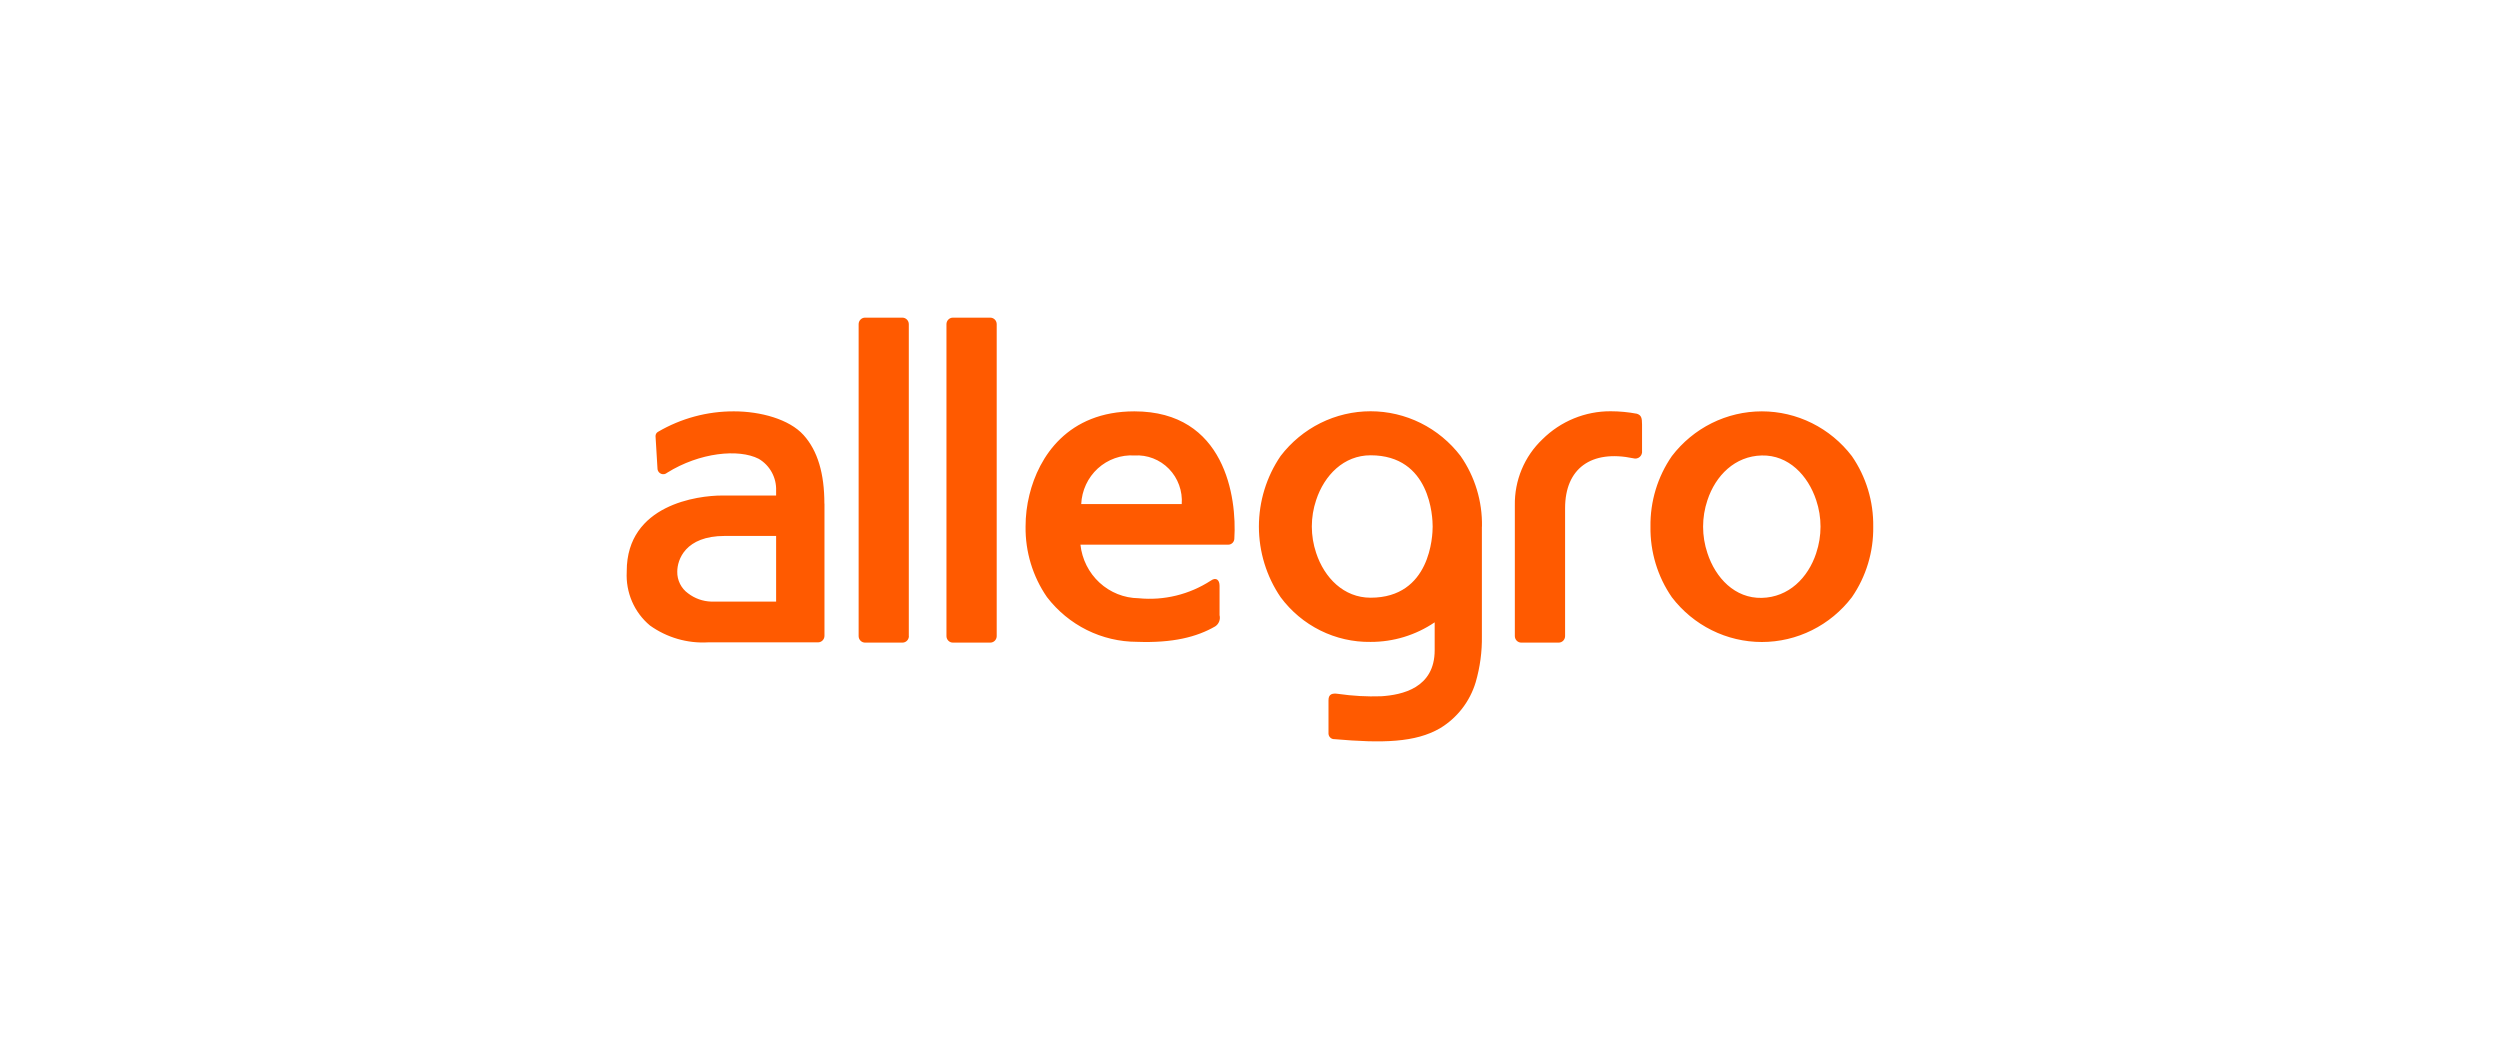 <svg width="170" height="72" viewBox="0 0 170 72" fill="none" xmlns="http://www.w3.org/2000/svg">
<path d="M125.926 31.014C125.202 30.067 124.274 29.301 123.213 28.773C122.153 28.246 120.987 27.972 119.806 27.972C118.625 27.972 117.46 28.246 116.399 28.773C115.339 29.301 114.411 30.067 113.687 31.014C112.716 32.419 112.207 34.098 112.232 35.814C112.207 37.529 112.716 39.209 113.687 40.614C114.411 41.561 115.339 42.327 116.399 42.854C117.46 43.382 118.625 43.656 119.806 43.656C120.987 43.656 122.153 43.382 123.213 42.854C124.274 42.327 125.202 41.561 125.926 40.614C126.896 39.209 127.405 37.529 127.38 35.814C127.405 34.099 126.896 32.419 125.926 31.014ZM123.502 37.614C122.946 39.3 121.627 40.614 119.8 40.656C117.973 40.698 116.655 39.3 116.105 37.614C115.712 36.447 115.712 35.181 116.105 34.014C116.661 32.328 117.979 31.014 119.8 30.972C121.621 30.93 122.946 32.328 123.502 34.014C123.893 35.179 123.893 36.443 123.502 37.608V37.614ZM67.776 43.254C67.776 43.372 67.73 43.484 67.648 43.568C67.566 43.651 67.455 43.698 67.339 43.698H64.796C64.68 43.698 64.569 43.651 64.487 43.568C64.405 43.484 64.359 43.372 64.359 43.254V22.044C64.359 21.926 64.405 21.813 64.487 21.73C64.569 21.647 64.68 21.6 64.796 21.6H67.339C67.455 21.6 67.566 21.647 67.648 21.73C67.73 21.813 67.776 21.926 67.776 22.044V43.254ZM61.805 43.254C61.805 43.372 61.758 43.484 61.676 43.568C61.594 43.651 61.483 43.698 61.367 43.698H58.825C58.709 43.698 58.597 43.651 58.515 43.568C58.433 43.484 58.387 43.372 58.387 43.254V22.044C58.387 21.927 58.432 21.815 58.513 21.732C58.594 21.649 58.704 21.601 58.819 21.6H61.361C61.477 21.6 61.589 21.647 61.67 21.73C61.753 21.813 61.799 21.926 61.799 22.044V43.254H61.805ZM111.659 28.854V30.654C111.669 30.732 111.66 30.811 111.632 30.884C111.605 30.957 111.559 31.022 111.5 31.073C111.442 31.123 111.371 31.158 111.295 31.174C111.22 31.19 111.141 31.187 111.068 31.164C108.194 30.564 106.426 31.86 106.426 34.554V43.254C106.426 43.372 106.38 43.484 106.298 43.568C106.216 43.651 106.105 43.698 105.989 43.698H103.446C103.33 43.698 103.219 43.651 103.137 43.568C103.055 43.484 103.009 43.372 103.009 43.254V34.368C102.994 33.527 103.153 32.693 103.475 31.919C103.798 31.145 104.278 30.448 104.883 29.874C106.126 28.641 107.798 27.955 109.536 27.966C110.131 27.968 110.725 28.024 111.31 28.134C111.612 28.236 111.659 28.416 111.659 28.878V28.854ZM100.774 35.808C100.806 34.091 100.296 32.409 99.319 31.008C98.595 30.061 97.668 29.295 96.607 28.767C95.546 28.24 94.381 27.966 93.2 27.966C92.019 27.966 90.854 28.24 89.793 28.767C88.732 29.295 87.805 30.061 87.081 31.008C86.12 32.419 85.605 34.093 85.605 35.808C85.605 37.523 86.12 39.197 87.081 40.608C87.793 41.568 88.718 42.343 89.782 42.872C90.845 43.4 92.016 43.667 93.2 43.65C94.751 43.655 96.268 43.191 97.558 42.318V44.214C97.558 46.788 95.34 47.256 93.921 47.346C92.945 47.379 91.968 47.324 91.001 47.184C90.61 47.124 90.338 47.184 90.338 47.61V49.89C90.341 49.941 90.353 49.991 90.374 50.038C90.396 50.084 90.426 50.126 90.463 50.16C90.501 50.195 90.544 50.222 90.592 50.239C90.639 50.257 90.69 50.264 90.74 50.262C94.034 50.55 96.251 50.49 97.918 49.524C99.086 48.823 99.953 47.703 100.348 46.386C100.643 45.369 100.785 44.313 100.768 43.254V35.808H100.774ZM93.2 40.644C91.373 40.644 90.055 39.288 89.499 37.602C89.106 36.435 89.106 35.169 89.499 34.002C90.055 32.316 91.373 30.96 93.2 30.96C97.285 30.96 97.421 35.19 97.421 35.802C97.421 36.414 97.285 40.644 93.2 40.644ZM56.058 34.254C56.058 32.208 55.608 30.654 54.639 29.58C53.669 28.506 51.718 27.972 49.909 27.972C48.093 27.965 46.307 28.447 44.735 29.37C44.686 29.399 44.645 29.442 44.617 29.492C44.589 29.543 44.575 29.6 44.576 29.658L44.712 31.914C44.724 31.984 44.754 32.05 44.799 32.104C44.844 32.158 44.903 32.2 44.969 32.224C45.036 32.247 45.107 32.253 45.176 32.24C45.245 32.226 45.309 32.195 45.362 32.148C47.579 30.762 50.24 30.504 51.594 31.2C51.966 31.418 52.273 31.735 52.481 32.116C52.69 32.498 52.792 32.93 52.776 33.366V33.696H49.081C47.49 33.696 42.618 34.296 42.618 38.838V38.886C42.581 39.577 42.704 40.267 42.978 40.901C43.252 41.535 43.67 42.094 44.197 42.534C45.349 43.357 46.74 43.761 48.147 43.68H55.626C55.742 43.68 55.853 43.633 55.935 43.55C56.017 43.467 56.064 43.354 56.064 43.236V34.236L56.058 34.254ZM52.776 40.908H48.36C47.793 40.891 47.245 40.696 46.793 40.35C46.56 40.184 46.371 39.963 46.242 39.705C46.113 39.448 46.048 39.163 46.054 38.874C46.054 38.064 46.592 36.444 49.282 36.444H52.776V40.908ZM77.136 27.972C72.613 27.972 70.632 31.05 69.999 33.654C69.825 34.356 69.738 35.078 69.739 35.802C69.715 37.517 70.224 39.197 71.194 40.602C71.918 41.548 72.847 42.313 73.907 42.841C74.967 43.368 76.132 43.642 77.313 43.644C79.755 43.734 81.387 43.314 82.634 42.594C82.756 42.514 82.85 42.398 82.903 42.261C82.956 42.124 82.966 41.974 82.93 41.832V39.834C82.93 39.426 82.688 39.234 82.339 39.48C80.879 40.429 79.145 40.852 77.419 40.68C76.437 40.667 75.492 40.289 74.765 39.618C74.037 38.947 73.577 38.029 73.47 37.038H83.521C83.63 37.038 83.734 36.994 83.812 36.917C83.889 36.84 83.933 36.734 83.935 36.624C84.112 33.834 83.314 27.972 77.136 27.972ZM73.523 34.278C73.543 33.819 73.654 33.368 73.847 32.952C74.041 32.536 74.314 32.164 74.65 31.856C74.987 31.549 75.381 31.312 75.809 31.16C76.236 31.008 76.689 30.944 77.142 30.972C77.575 30.945 78.008 31.012 78.413 31.17C78.818 31.327 79.185 31.57 79.49 31.883C79.795 32.197 80.03 32.572 80.179 32.985C80.329 33.398 80.39 33.839 80.358 34.278H73.523Z" fill="#FF5A00"/>
</svg>

